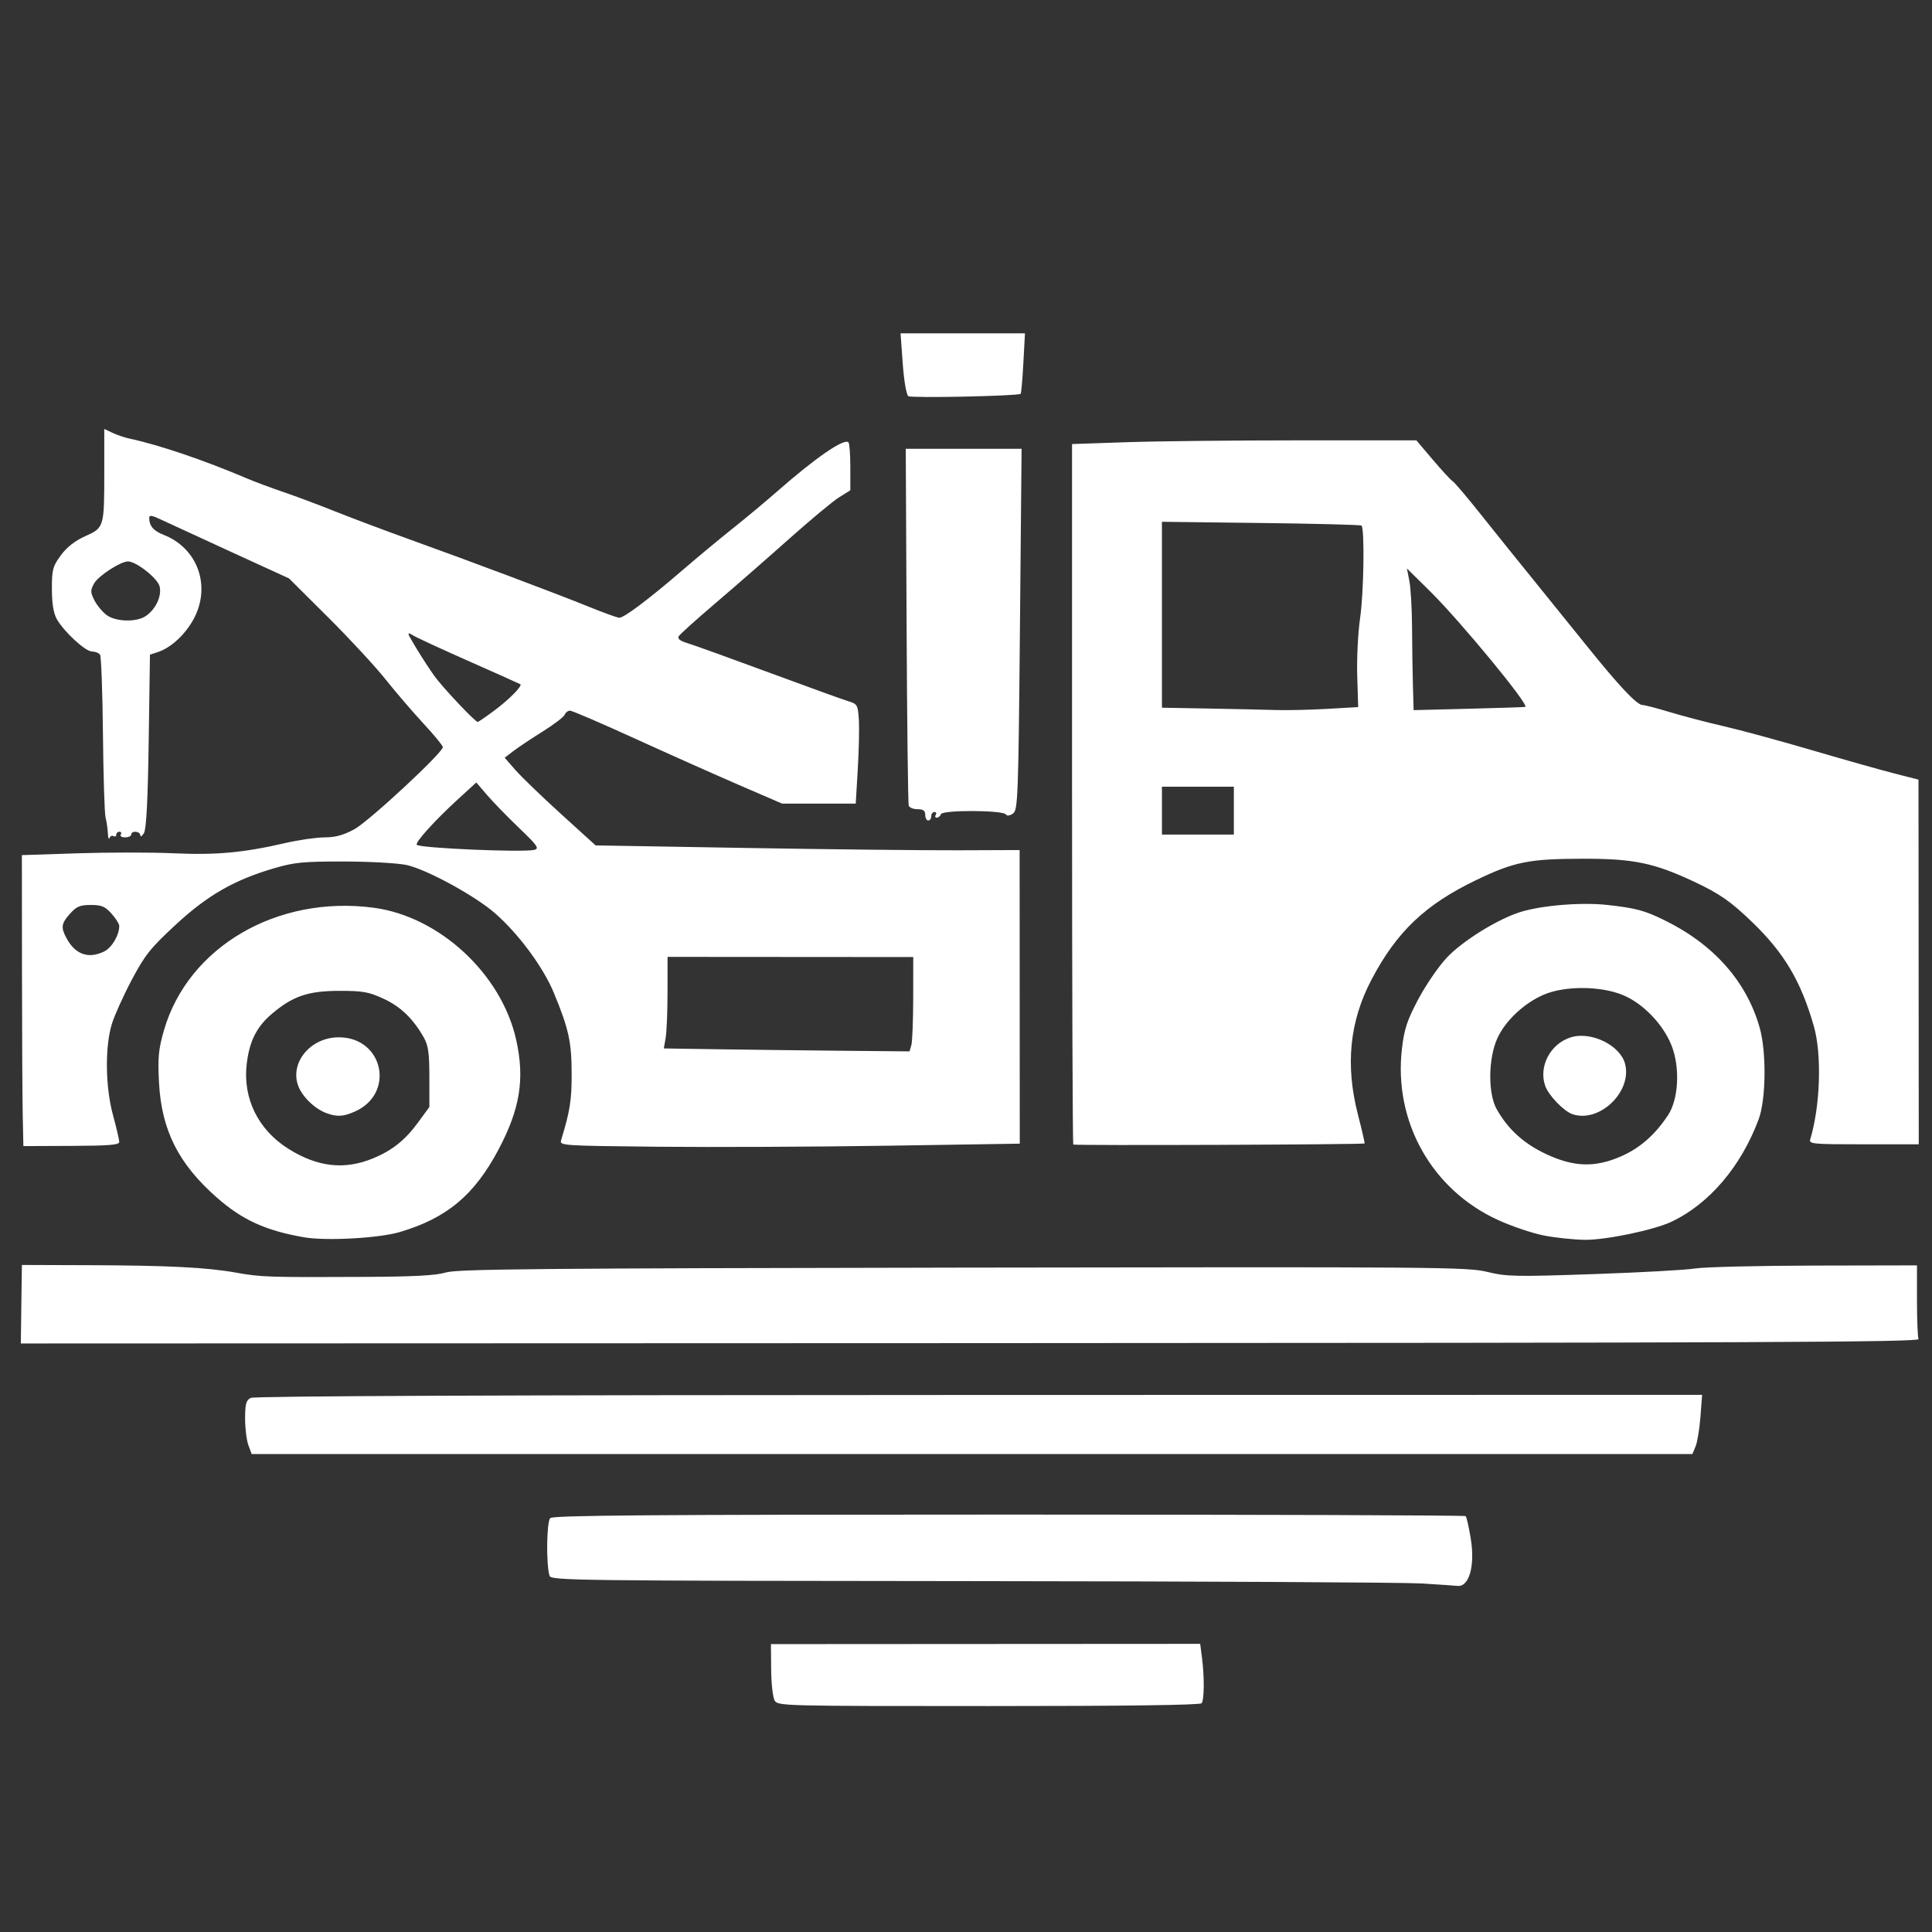 <?xml version="1.0" encoding="UTF-8" standalone="no"?>
<!-- Created with Inkscape (http://www.inkscape.org/) -->

<svg
   version="1.1"
   id="svg1"
   width="462.72"
   height="462.72"
   viewBox="0 0 462.72 462.72"
   xmlns="http://www.w3.org/2000/svg"
   xmlns:svg="http://www.w3.org/2000/svg">
  <rect x="0" y="0" width="462.72" height="462.72" fill="#333333" stroke="none"/>
  <defs
     id="defs1" />
  <g
     id="g1"
     transform="matrix(1.495,0,0,1.405,-118.545,-72.577)">
    <path
       style="fill:#FFFFFF"
       d="m 203.388,341.52 c -0.285,-0.528 -0.533,-2.904 -0.553,-5.28 l -0.035,-4.32 34.385,-0.022 34.385,-0.022 0.291,2.422 c 0.395,3.288 0.361,7.117 -0.068,7.702 -0.229,0.312 -12.163,0.48 -34.12,0.48 -33.275,0 -33.775,-0.014 -34.285,-0.96 z M 306.96,321.579 c -2.904,-0.185 -35.451,-0.365 -72.328,-0.398 -63.409,-0.058 -67.061,-0.107 -67.298,-0.901 -0.564,-1.893 -0.479,-9.248 0.115,-9.841 0.473,-0.473 15.882,-0.599 73.495,-0.599 40.093,0 73.013,0.117 73.156,0.26 0.143,0.143 0.508,1.856 0.81,3.806 0.73,4.702 -0.268,8.383 -2.19,8.085 -0.264,-0.041 -2.856,-0.226 -5.76,-0.412 z M 119.087,298.008 c -0.29,-0.831 -0.527,-2.876 -0.527,-4.543 0,-2.478 0.165,-3.12 0.904,-3.515 0.6,-0.321 39.833,-0.49 116.709,-0.503 l 115.805,-0.019 -0.265,3.726 c -0.146,2.049 -0.495,4.32 -0.777,5.046 l -0.512,1.32 H 235.019 119.614 Z M 82.715,273.98 82.8,267.289 l 10.56,0.037 c 12.925,0.046 19.056,0.374 23.76,1.272 3.999,0.764 5.193,0.805 20.64,0.723 7.947,-0.042 11.371,-0.24 12.96,-0.749 1.837,-0.588 14.208,-0.712 82.8,-0.832 76.645,-0.134 80.809,-0.098 84.042,0.732 3.142,0.806 4.445,0.835 17.04,0.374 7.501,-0.274 14.826,-0.705 16.278,-0.958 1.452,-0.252 10.038,-0.475 19.08,-0.494 l 16.44,-0.035 v 5.961 c 0,3.278 0.11,6.248 0.245,6.6 0.204,0.531 -25.412,0.649 -151.885,0.695 l -152.13,0.056 z m 45.331,-11.403 c -6.142,-1.123 -9.922,-2.95 -14.004,-6.769 -6.169,-5.771 -8.875,-11.501 -9.278,-19.648 -0.208,-4.216 -0.078,-5.668 0.798,-8.88 3.875,-14.213 18.142,-23.078 33.609,-20.884 10.525,1.493 20.455,11.28 22.812,22.487 1.412,6.711 0.626,11.842 -2.884,18.848 -3.862,7.707 -8.284,11.61 -15.82,13.964 -3.301,1.031 -11.747,1.52 -15.234,0.883 z M 139.072,249.111 c 3.027,-1.326 5.115,-3.095 7.168,-6.075 l 1.84,-2.672 v -5.102 c 0,-4.086 -0.18,-5.436 -0.906,-6.782 -1.738,-3.224 -3.706,-5.235 -6.434,-6.575 -2.387,-1.172 -3.296,-1.345 -7.06,-1.343 -5.013,0.003 -7.47,0.89 -10.816,3.903 -2.454,2.211 -3.618,4.675 -4.048,8.574 -0.648,5.865 1.848,11.239 6.722,14.475 4.671,3.101 8.945,3.605 13.534,1.596 z m -7.552,-7.73 c -1.549,-0.618 -3.273,-2.238 -4.126,-3.877 -2.113,-4.06 1.288,-9.024 6.182,-9.024 7.126,0 9.077,9.568 2.58,12.651 -1.871,0.888 -2.897,0.943 -4.637,0.249 z M 326.64,262.268 c -1.848,-0.381 -5.175,-1.578 -7.392,-2.66 C 308.637,254.434 302.526,242.809 303.892,230.4 c 0.371,-3.368 0.834,-4.849 2.656,-8.488 1.214,-2.424 3.267,-5.598 4.564,-7.052 2.514,-2.821 8.051,-6.48 11.659,-7.705 3.441,-1.168 9.864,-1.731 14.073,-1.232 4.48,0.531 5.876,0.925 9.002,2.545 7.968,4.127 13.277,10.491 15.367,18.422 1.088,4.126 1.001,12.179 -0.167,15.534 -2.792,8.021 -7.901,14.428 -13.943,17.483 -2.803,1.417 -10.536,3.136 -13.923,3.094 -1.748,-0.021 -4.69,-0.351 -6.538,-0.733 z m 12.48,-13.554 c 2.951,-1.398 5.37,-3.679 7.412,-6.986 1.694,-2.744 1.935,-8.179 0.529,-11.905 -1.368,-3.625 -4.587,-7.154 -7.807,-8.558 -3.566,-1.555 -9.249,-1.584 -12.614,-0.064 -3.144,1.421 -6.171,4.435 -7.458,7.428 -1.473,3.424 -1.533,9.423 -0.121,12.091 1.816,3.432 4.332,5.87 7.9,7.655 4.5,2.251 7.924,2.347 12.16,0.34 z m -7.92,-7.131 c -1.379,-0.5 -3.826,-3.205 -4.359,-4.82 -1.094,-3.316 0.83,-7.198 4.103,-8.278 3.244,-1.071 7.89,1.335 8.684,4.497 1.194,4.756 -4.109,10.168 -8.428,8.602 z m -248.265,0.129 c -0.058,-2.922 -0.112,-14.082 -0.12,-24.8 L 82.8,197.424 l 8.94,-0.311 c 4.917,-0.171 11.839,-0.172 15.381,-0.002 6.839,0.328 11.175,-0.097 17.919,-1.755 2.112,-0.519 4.92,-0.949 6.24,-0.954 1.761,-0.007 3.039,-0.38 4.8,-1.399 2.311,-1.337 14.16,-13.04 14.16,-13.985 0,-0.254 -1.389,-2.054 -3.087,-4.001 -1.698,-1.947 -4.44,-5.348 -6.094,-7.558 -1.654,-2.21 -5.81,-6.986 -9.237,-10.613 l -6.23,-6.595 -9.396,-4.577 C 111.028,143.155 105.99,140.686 105,140.187 c -1.368,-0.69 -1.8,-0.754 -1.8,-0.267 0,1.387 0.67,2.226 2.332,2.92 5.484,2.291 7.634,8.823 4.745,14.417 -1.353,2.62 -3.619,4.831 -5.692,5.554 l -1.268,0.442 -0.201,14.733 c -0.137,10.068 -0.379,15.037 -0.764,15.693 -0.31,0.528 -0.57,0.69 -0.578,0.36 -0.017,-0.707 -1.455,-0.825 -1.455,-0.12 0,0.264 -0.445,0.48 -0.988,0.48 -0.544,0 -0.855,-0.216 -0.692,-0.48 0.163,-0.264 0.068,-0.48 -0.212,-0.48 -0.28,0 -0.508,0.229 -0.508,0.508 0,0.28 -0.198,0.386 -0.439,0.237 -0.241,-0.149 -0.53,2e-5 -0.642,0.332 -0.112,0.332 -0.231,-0.045 -0.265,-0.837 -0.034,-0.792 -0.198,-1.98 -0.364,-2.64 -0.166,-0.66 -0.355,-7.052 -0.421,-14.204 -0.066,-7.152 -0.274,-13.254 -0.463,-13.56 -0.189,-0.306 -0.763,-0.555 -1.276,-0.555 -1.061,0 -4.452,-3.306 -5.639,-5.497 -0.537,-0.992 -0.796,-2.648 -0.802,-5.142 -0.009,-3.313 0.134,-3.886 1.43,-5.76 0.961,-1.389 2.266,-2.476 3.922,-3.269 C 95.987,141.605 96,141.556 96,131.928 v -7.152 l 1.32,0.665 c 0.726,0.366 1.968,0.812 2.76,0.991 4.668,1.057 11.841,3.645 18.72,6.756 1.32,0.597 3.967,1.65 5.882,2.339 1.915,0.69 5.587,2.151 8.16,3.248 2.573,1.097 7.918,3.237 11.878,4.755 10.366,3.975 23.784,9.339 28.857,11.535 2.407,1.042 4.628,1.895 4.934,1.895 0.769,0 4.731,-3.169 10.005,-8.003 2.44,-2.236 6.112,-5.483 8.16,-7.215 2.048,-1.732 5.209,-4.534 7.024,-6.228 6.265,-5.845 10.8,-9.174 11.519,-8.455 0.165,0.165 0.301,2.072 0.301,4.237 v 3.936 l -1.8,1.197 c -0.99,0.658 -4.621,3.873 -8.068,7.144 -3.448,3.271 -8.74,8.186 -11.76,10.924 -3.02,2.737 -5.655,5.258 -5.854,5.602 -0.254,0.438 0.178,0.8 1.44,1.208 0.991,0.321 6.879,2.58 13.083,5.021 6.204,2.441 11.928,4.643 12.72,4.893 1.336,0.422 1.452,0.643 1.6,3.057 0.088,1.431 0.012,5.248 -0.168,8.482 l -0.328,5.88 h -5.899 -5.899 l -6.858,-3.151 c -3.772,-1.733 -11.281,-5.297 -16.688,-7.92 -5.406,-2.623 -10.097,-4.769 -10.424,-4.769 -0.327,0 -0.714,0.312 -0.86,0.693 -0.146,0.381 -1.735,1.67 -3.531,2.864 -1.796,1.194 -3.9,2.687 -4.675,3.317 l -1.409,1.146 1.734,2.11 c 0.954,1.16 4.232,4.523 7.284,7.473 l 5.55,5.364 24.125,0.436 c 13.269,0.24 28.553,0.418 33.965,0.396 l 9.84,-0.039 0.011,25.025 0.011,25.025 -21.131,0.349 c -11.622,0.192 -28.215,0.271 -36.874,0.175 -15.474,-0.171 -15.738,-0.191 -15.468,-1.134 1.416,-4.948 1.69,-6.779 1.685,-11.261 -0.006,-5.464 -0.467,-7.699 -2.85,-13.831 -1.71,-4.399 -5.653,-10.073 -9.447,-13.594 -3.211,-2.98 -10.983,-7.484 -14.157,-8.206 -1.422,-0.323 -5.924,-0.591 -10.021,-0.596 -6.441,-0.008 -7.923,0.14 -11.04,1.103 -6.485,2.004 -10.758,4.598 -15.894,9.65 -4.062,3.995 -4.955,5.185 -7.06,9.409 -1.326,2.66 -2.759,6.037 -3.186,7.506 -1.133,3.898 -1.055,10.765 0.177,15.579 0.552,2.156 1.002,4.208 1.001,4.56 -0.002,0.505 -1.62,0.647 -7.68,0.672 L 83.04,247.024 Z M 225.297,229.8 c 0.159,-0.594 0.292,-4.212 0.295,-8.04 l 0.006,-6.96 -19.679,-0.015 -19.679,-0.015 -0.005,6.015 c -0.003,3.308 -0.138,6.82 -0.301,7.804 l -0.296,1.789 8.821,0.143 c 4.852,0.078 13.71,0.191 19.685,0.251 L 225.008,230.88 Z M 95.972,213.855 C 97.21,213.214 98.4,211.073 98.4,209.485 c 0,-0.336 -0.559,-1.276 -1.243,-2.088 C 96.123,206.167 95.567,205.92 93.84,205.92 c -1.727,0 -2.283,0.247 -3.317,1.477 -1.434,1.704 -1.515,2.364 -0.525,4.278 1.4,2.707 3.484,3.468 5.975,2.18 z m 68.916,-17.328 c 0.841,-0.226 0.524,-0.713 -2.417,-3.713 -1.862,-1.899 -4.17,-4.425 -5.13,-5.613 l -1.745,-2.16 -2.956,2.88 c -3.748,3.652 -6.924,7.398 -6.571,7.75 0.571,0.571 17.083,1.323 18.818,0.856 z m -6.41,-23.743 c 2.358,-1.864 4.54,-4.209 4.177,-4.489 -0.096,-0.074 -3.739,-1.81 -8.095,-3.858 -4.356,-2.048 -8.436,-4.052 -9.066,-4.455 -1.08,-0.689 -1.054,-0.568 0.443,2.083 0.874,1.548 2.207,3.728 2.963,4.845 1.327,1.961 6.514,7.81 6.926,7.81 0.111,0 1.305,-0.871 2.652,-1.936 z m -55.862,-16.093 c 1.599,-1.12 2.618,-3.401 2.256,-5.05 -0.304,-1.385 -3.738,-4.281 -5.076,-4.281 -1.194,0 -4.77,2.476 -5.436,3.764 -0.601,1.163 -0.593,1.519 0.067,2.881 0.414,0.855 1.291,1.978 1.948,2.495 1.462,1.15 4.729,1.25 6.242,0.191 z M 251.24,246.76 C 251.13,246.65 251.04,219.738 251.04,186.956 V 127.352 l 8.717,-0.316 c 4.794,-0.174 17.205,-0.316 27.58,-0.316 h 18.863 l 2.656,3.329 c 1.461,1.831 2.885,3.471 3.166,3.644 0.28,0.173 2.312,2.725 4.515,5.671 2.203,2.946 5.821,7.732 8.039,10.636 2.219,2.904 6.153,8.088 8.744,11.52 5.339,7.075 8.208,10.32 9.121,10.32 0.345,0 2.331,0.549 4.414,1.221 2.083,0.671 5.947,1.747 8.587,2.391 2.64,0.644 9.012,2.486 14.16,4.095 5.148,1.609 11.088,3.393 13.2,3.966 l 3.84,1.041 0.021,31.084 0.021,31.084 h -8.814 c -8.165,0 -8.796,-0.062 -8.574,-0.84 1.616,-5.672 1.882,-14.45 0.585,-19.279 -2.042,-7.601 -4.692,-12.399 -9.711,-17.582 -3.56,-3.676 -5.347,-5.006 -9.529,-7.092 -6.386,-3.185 -9.672,-3.904 -17.76,-3.889 -8.637,0.017 -10.969,0.511 -17.04,3.609 -8.205,4.188 -12.779,8.808 -16.823,16.992 -3.524,7.131 -4.225,14.562 -2.174,23.038 0.639,2.639 1.117,4.842 1.063,4.896 -0.196,0.196 -46.472,0.38 -46.666,0.186 z M 276.96,189.84 v -4.08 h -5.76 -5.76 v 4.08 4.08 h 5.76 5.76 z m 14.925,-17.345 4.995,-0.305 -0.156,-5.335 c -0.086,-2.934 0.125,-7.387 0.469,-9.895 0.586,-4.279 0.736,-15.19 0.216,-15.711 -0.13,-0.13 -7.376,-0.329 -16.103,-0.441 L 265.44,140.603 v 15.846 15.846 l 7.56,0.145 c 4.158,0.08 8.984,0.193 10.725,0.252 1.741,0.059 5.413,-0.03 8.16,-0.198 z m 31.756,-0.336 C 324.431,171.984 313.282,157.577 308.348,152.4 l -3.659,-3.84 0.395,2.16 c 0.217,1.188 0.408,4.752 0.424,7.92 0.016,3.168 0.079,7.63 0.14,9.915 l 0.111,4.155 8.76,-0.235 c 4.818,-0.129 8.922,-0.271 9.121,-0.315 z M 227.52,190.56 c 0,-0.707 -0.32,-0.96 -1.215,-0.96 -0.668,0 -1.31,-0.27 -1.427,-0.6 -0.116,-0.33 -0.272,-14.154 -0.345,-30.72 l -0.134,-30.12 9.278,1.7e-4 9.278,1.8e-4 -0.266,30.778 c -0.248,28.703 -0.323,30.82 -1.115,31.399 -0.531,0.388 -0.958,0.444 -1.141,0.148 -0.456,-0.738 -10.147,-0.78 -10.393,-0.045 -0.111,0.33 -0.412,0.6 -0.669,0.6 -0.258,0 -0.335,-0.216 -0.172,-0.48 0.163,-0.264 0.068,-0.48 -0.212,-0.48 -0.28,0 -0.508,0.324 -0.508,0.72 0,0.396 -0.216,0.72 -0.48,0.72 -0.264,0 -0.48,-0.432 -0.48,-0.96 z m -2.707,-71.372 c -0.31,-0.22 -0.699,-2.626 -0.897,-5.548 l -0.35,-5.16 h 9.966 9.966 l -0.259,5.07 c -0.142,2.788 -0.335,5.145 -0.429,5.237 -0.385,0.378 -17.493,0.759 -17.998,0.402 z"
       id="path1" />
  </g>
</svg>
